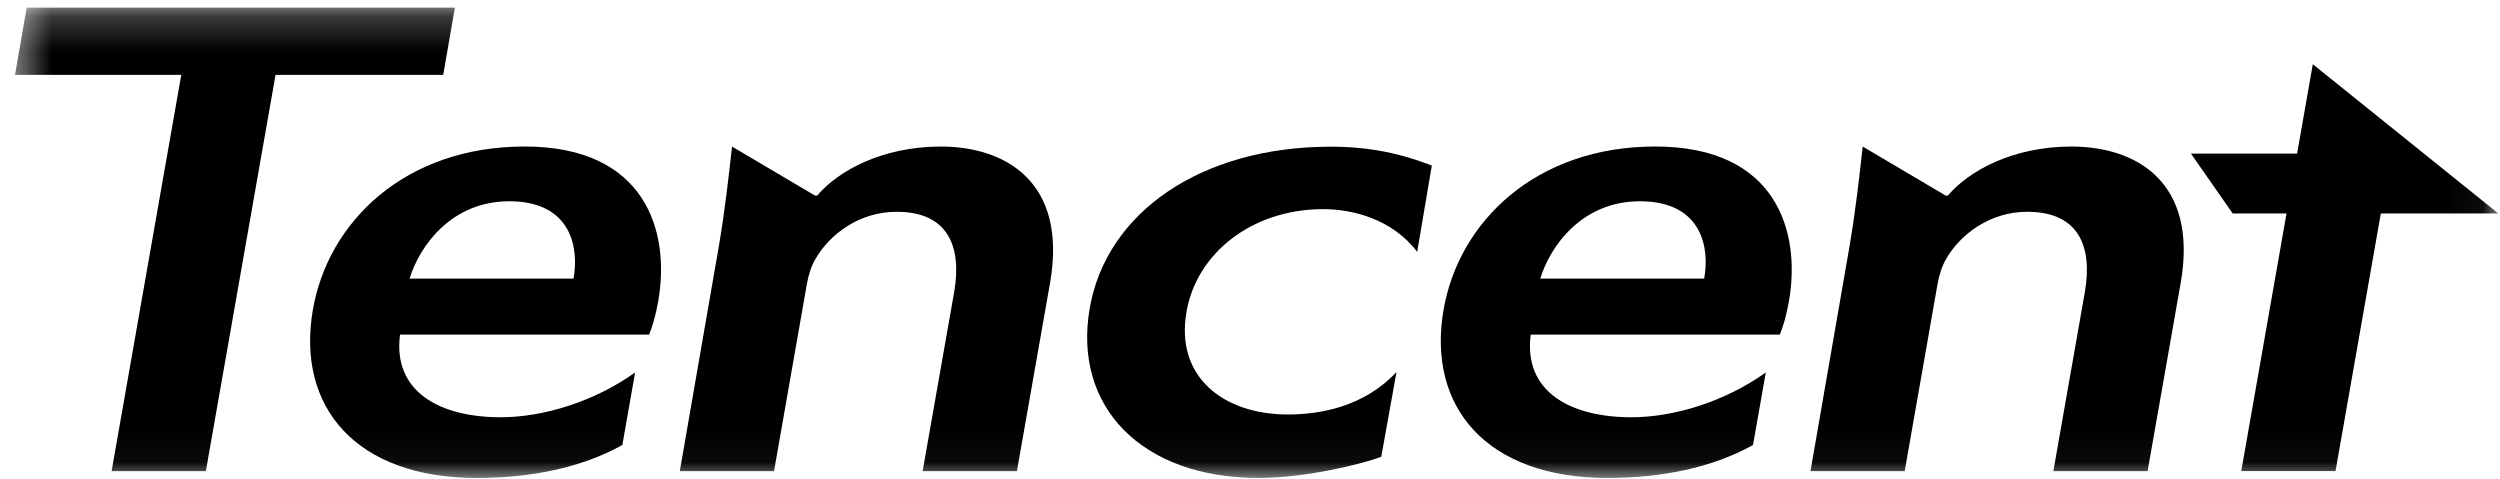 <svg width="73" height="14" viewBox="0 0 73 14" fill="none" xmlns="http://www.w3.org/2000/svg">
<g clip-path="url(#clip0_54_6089)">
<mask id="mask0_54_6089" style="mask-type:luminance" maskUnits="userSpaceOnUse" x="0" y="0" width="73" height="14">
<path d="M72.953 0.217H0.438V13.957H72.953V0.217Z" fill="white"/>
</mask>
<g mask="url(#mask0_54_6089)">
<path d="M67.075 4.486H63.976L65.195 6.234H66.766L65.445 13.756H68.197L69.52 6.234H72.953L67.534 1.875L67.075 4.486Z" fill="#000000"/>
<path d="M13.284 0.217H0.78L0.438 2.186H5.293L3.259 13.757H6.011L8.046 2.186H12.942L13.284 0.217Z" fill="#000000"/>
<path d="M15.319 4.278C11.821 4.278 9.582 6.48 9.137 9.038C8.644 11.878 10.39 13.957 13.92 13.957C15.498 13.957 16.974 13.661 18.173 12.994L18.545 10.876C17.374 11.715 15.883 12.184 14.62 12.184C12.86 12.184 11.461 11.451 11.681 9.77H18.954C19.041 9.57 19.146 9.221 19.222 8.785C19.575 6.755 18.855 4.278 15.319 4.278ZM16.746 8.136H11.96C12.247 7.188 13.177 5.877 14.87 5.877C16.712 5.877 16.907 7.277 16.746 8.136Z" fill="#000000"/>
<path d="M27.473 4.279C25.756 4.279 24.469 4.991 23.862 5.711H23.798L21.375 4.279C21.286 5.082 21.167 6.173 20.981 7.244L19.85 13.757H22.602L23.559 8.302C23.605 8.035 23.696 7.751 23.814 7.558C24.225 6.843 25.088 6.184 26.182 6.184C27.683 6.184 28.092 7.197 27.862 8.527L26.941 13.757H29.694L30.663 8.251C31.172 5.32 29.369 4.279 27.473 4.279Z" fill="#000000"/>
<path d="M60.489 4.279C58.77 4.279 57.485 4.991 56.878 5.711H56.814L54.391 4.279C54.302 5.082 54.183 6.173 53.997 7.244L52.866 13.757H55.617L56.575 8.302C56.62 8.035 56.712 7.751 56.829 7.558C57.241 6.843 58.104 6.184 59.196 6.184C60.7 6.184 61.108 7.197 60.878 8.527L59.958 13.757H62.71L63.678 8.251C64.187 5.32 62.385 4.279 60.489 4.279Z" fill="#000000"/>
<path d="M48.335 4.278C44.837 4.278 42.598 6.48 42.153 9.038C41.66 11.878 43.406 13.957 46.936 13.957C48.513 13.957 49.99 13.661 51.188 12.994L51.561 10.876C50.39 11.715 48.9 12.184 47.635 12.184C45.876 12.184 44.478 11.451 44.697 9.77H51.971C52.057 9.57 52.162 9.221 52.239 8.785C52.59 6.755 51.87 4.278 48.335 4.278ZM49.762 8.136H44.976C45.263 7.188 46.193 5.877 47.885 5.877C49.728 5.877 49.923 7.277 49.762 8.136Z" fill="#000000"/>
<path d="M31.82 8.997C31.321 11.874 33.335 13.956 36.745 13.956C38.101 13.956 39.72 13.566 40.333 13.339L40.778 10.861C39.822 11.89 38.526 12.103 37.606 12.103C35.733 12.103 34.315 11.013 34.645 9.112C34.931 7.413 36.54 6.107 38.638 6.107C39.492 6.107 40.652 6.393 41.382 7.355L41.809 4.835C41.217 4.607 40.27 4.283 38.867 4.283C35.042 4.283 32.303 6.222 31.82 8.997Z" fill="#000000"/>
</g>
</g>
<defs>
<clipPath id="clip0_54_6089">
<rect width="72.514" height="13.778" fill="white" transform="translate(0.438 0.215)"/>
</clipPath>
</defs>
</svg>
